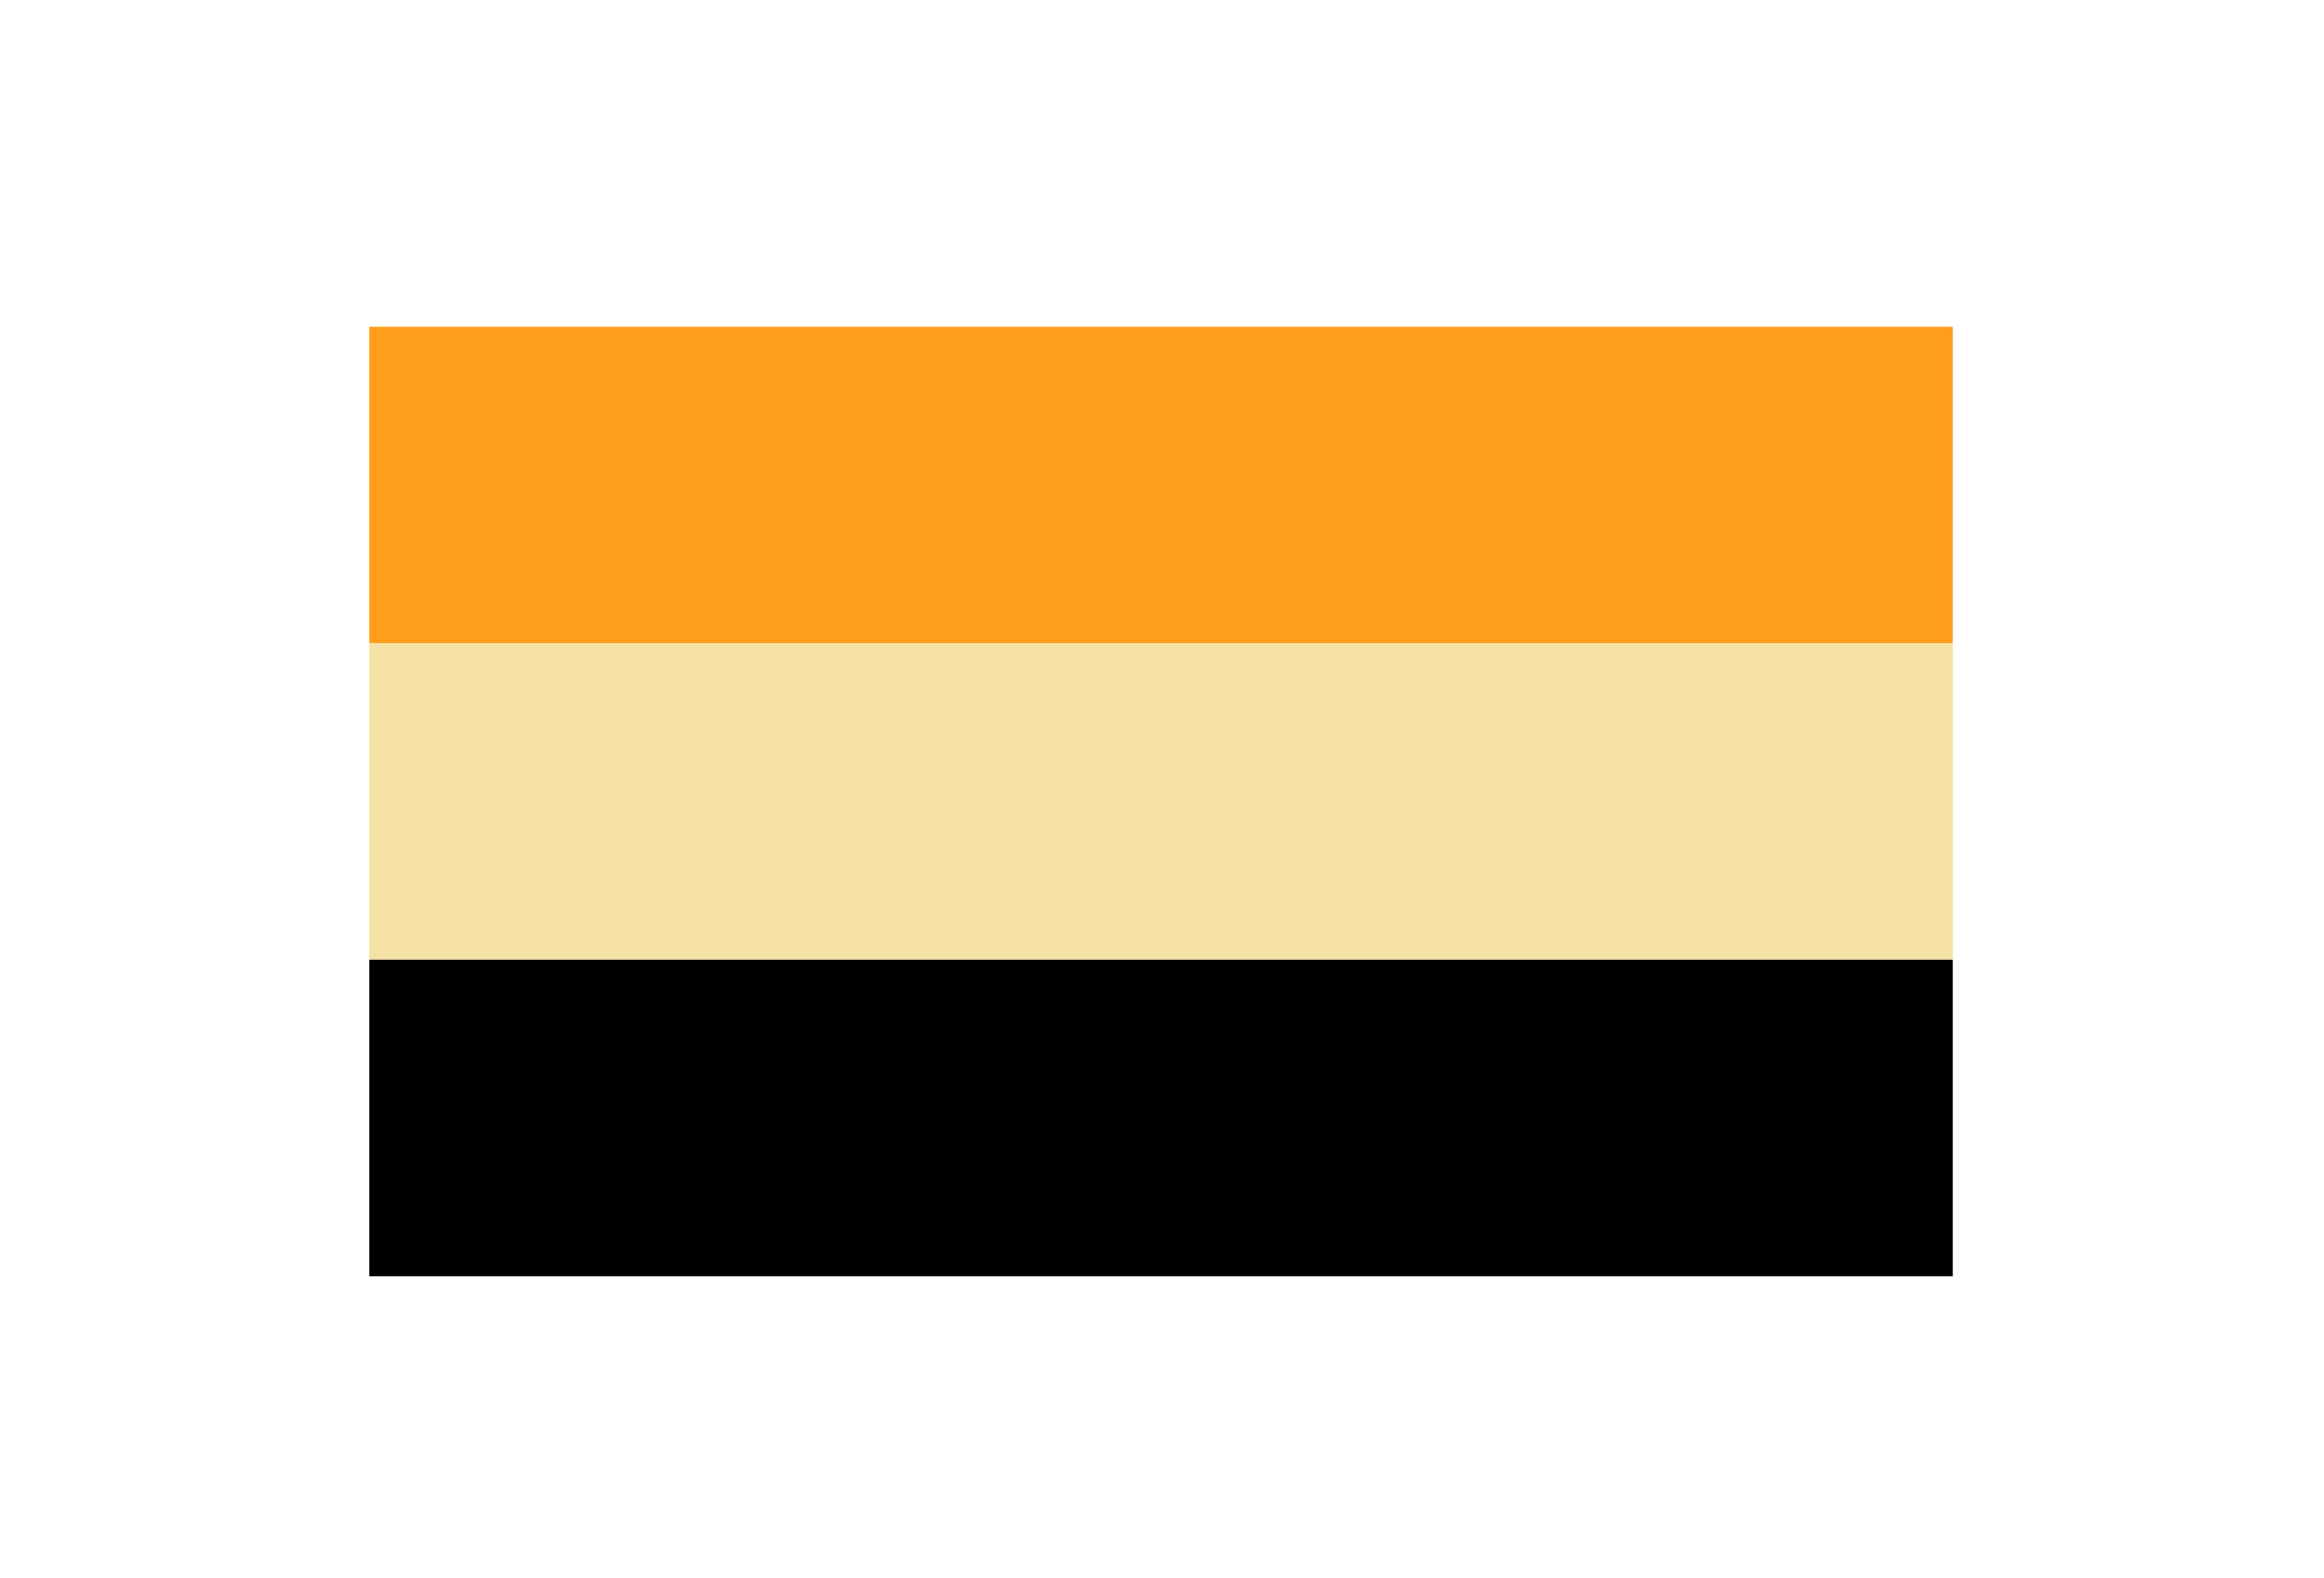<?xml version="1.0" encoding="utf-8"?>
<!-- Generator: Adobe Illustrator 25.4.1, SVG Export Plug-In . SVG Version: 6.00 Build 0)  -->
<svg version="1.1" id="Capa_1" xmlns="http://www.w3.org/2000/svg" xmlns:xlink="http://www.w3.org/1999/xlink" x="0px" y="0px"
	 viewBox="0 0 476.4 323.5" style="enable-background:new 0 0 476.4 323.5;" xml:space="preserve">
<style type="text/css">
	.st0{fill:#FF9E1B;}
	.st1{fill:#F5E1A4;}
</style>
<g>
	<rect x="75.7" y="67" class="st0" width="324.6" height="64.9"/>
	<rect x="75.7" y="131.9" class="st1" width="324.6" height="64.9"/>
	<rect x="75.7" y="196.8" width="324.6" height="64.9"/>
</g>
</svg>
